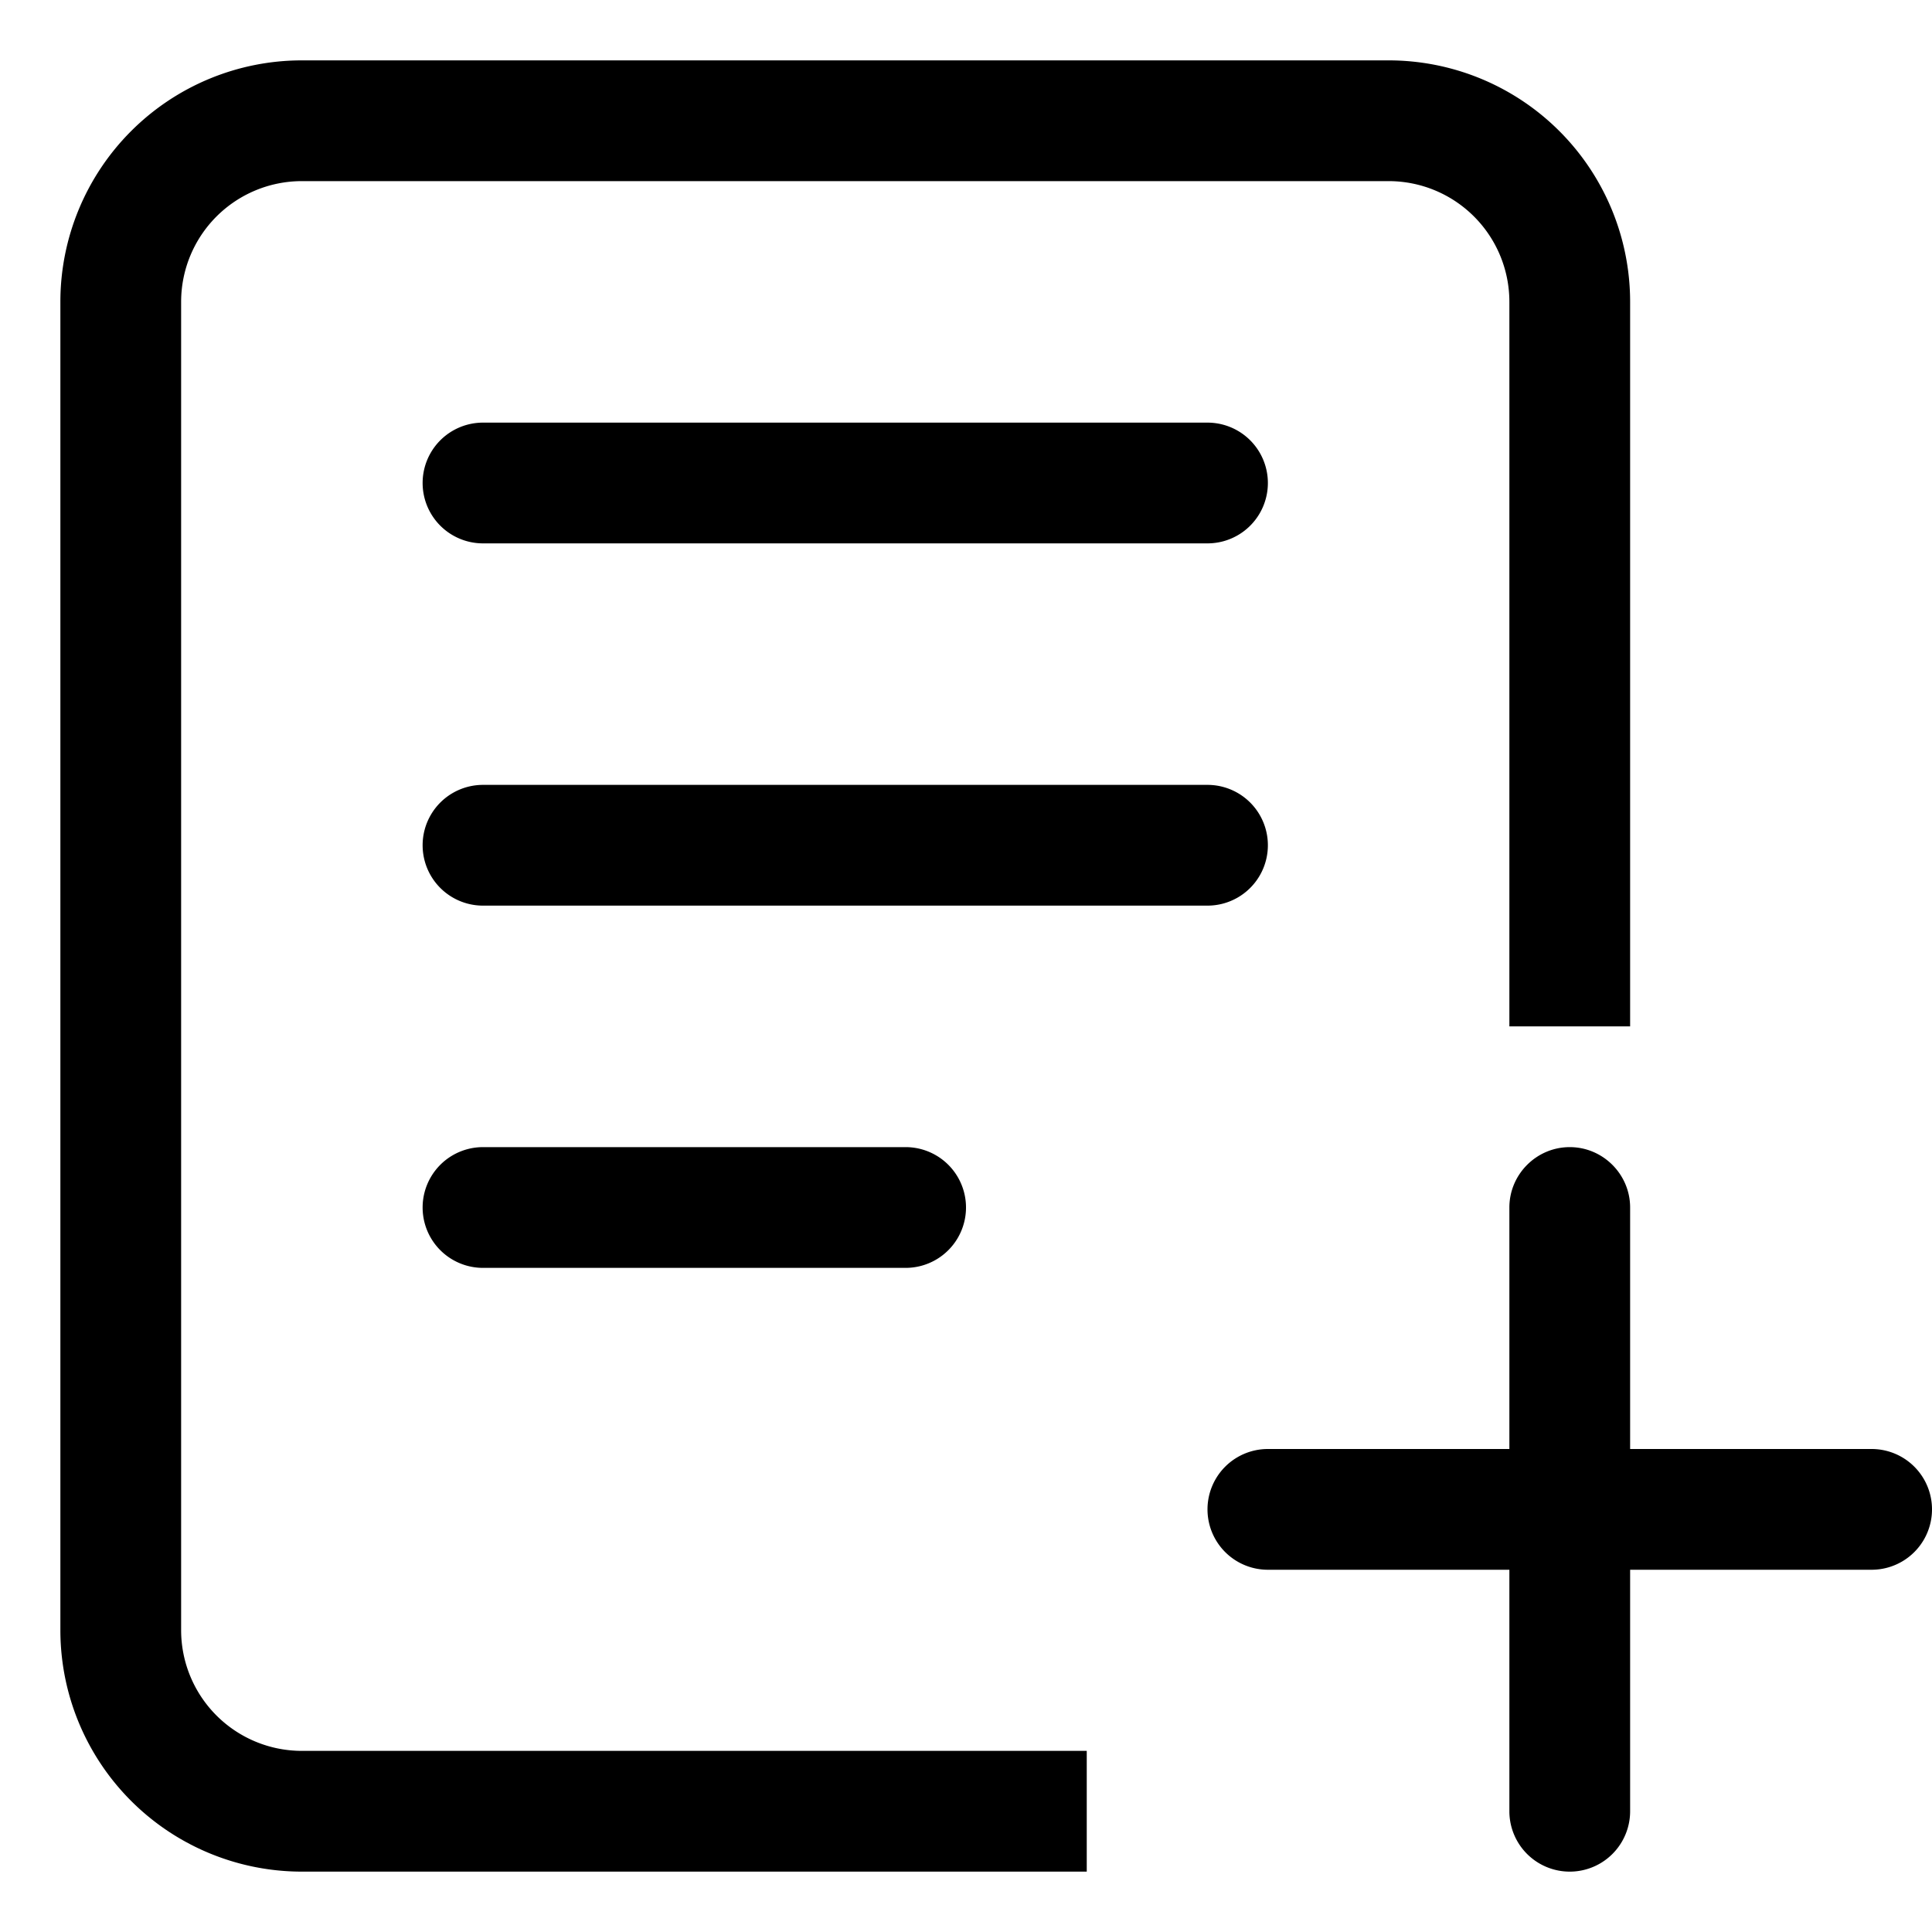<svg class="icon" viewBox="0 0 1024 1024" xmlns="http://www.w3.org/2000/svg" width="500" height="500"><defs><style/></defs><path d="M832 608c17.6 0 32 14.4 32 32v320a32 32 0 0 1-64 0V640c0-17.6 14.4-32 32-32zM256 224h384a32 32 0 0 1 0 64H256a32 32 0 0 1 0-64zm0 192h384a32 32 0 0 1 0 64H256a32 32 0 0 1 0-64zm0 192h224a32 32 0 0 1 0 64H256a32 32 0 0 1 0-64z"/><path d="M672 768h320a32 32 0 0 1 0 64H672a32 32 0 0 1 0-64z"/><path d="M736 32H160A128 128 0 0 0 32 160v704a128 128 0 0 0 128 128h416v-64H160a64 64 0 0 1-64-64V160a64 64 0 0 1 64-64h576a64 64 0 0 1 64 64v384h64V160A128 128 0 0 0 736 32z"/></svg>